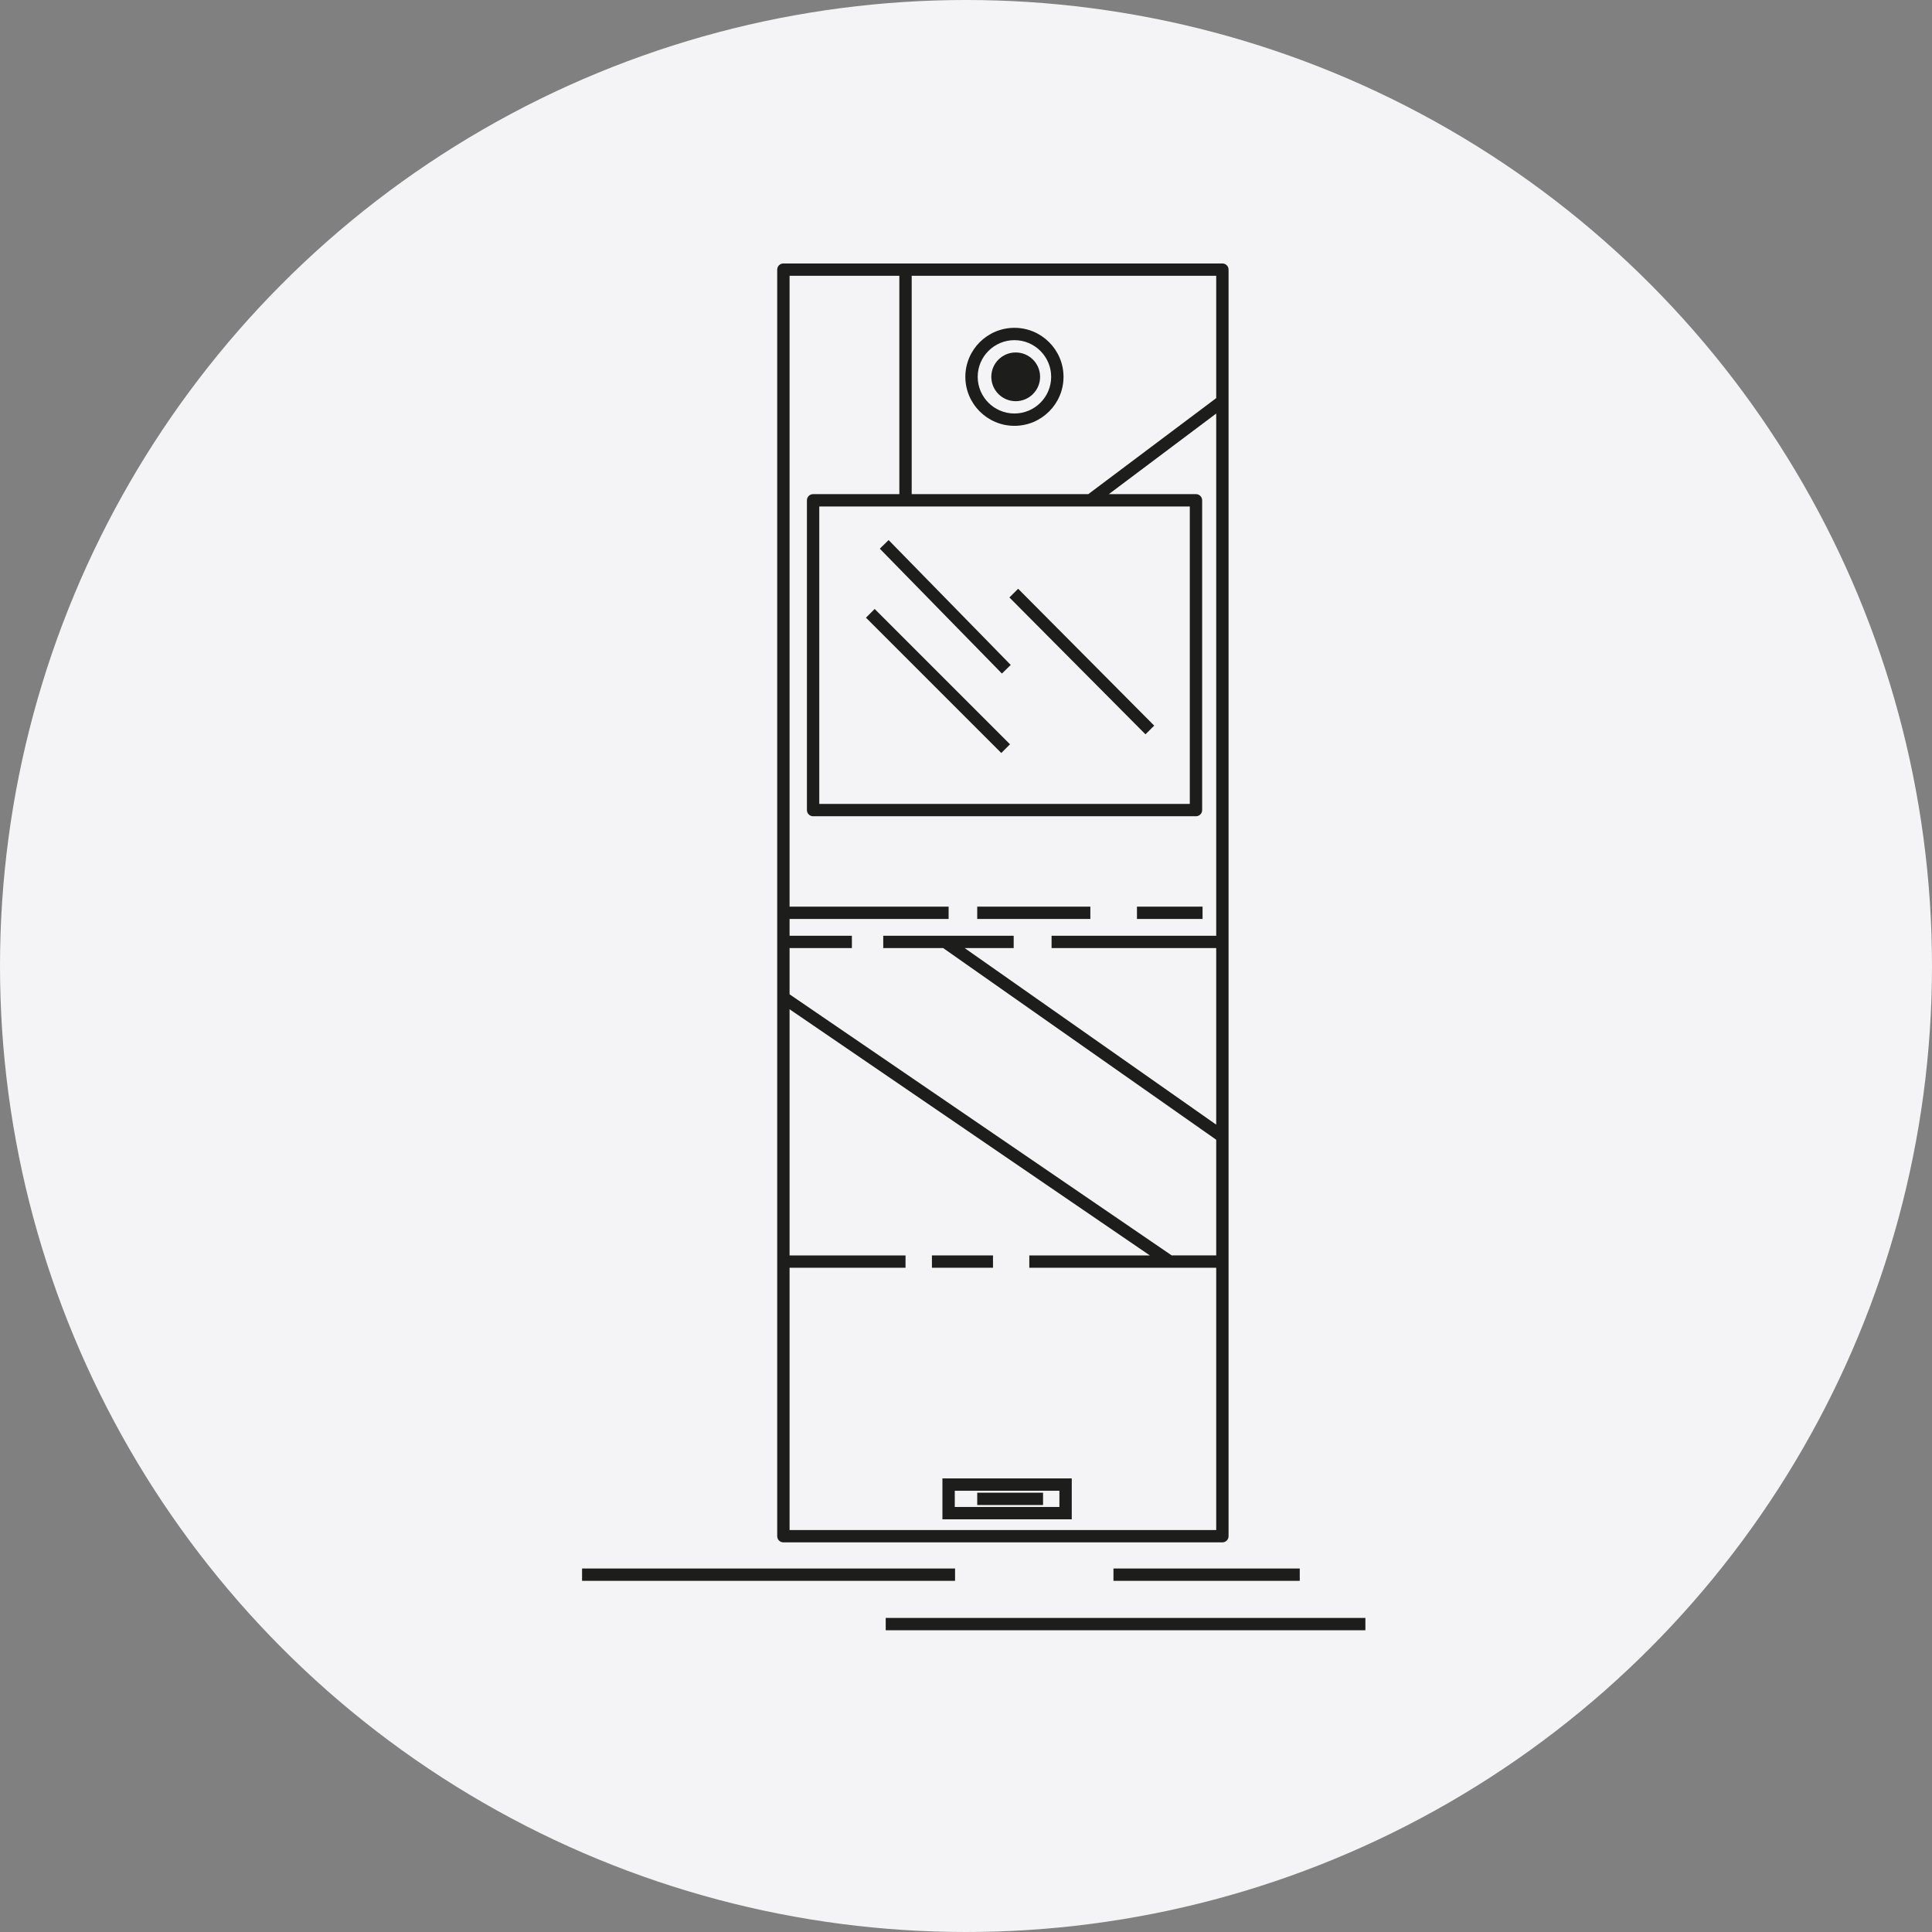 <?xml version="1.0" encoding="UTF-8" standalone="no"?>
<svg width="110px" height="110px" viewBox="0 0 110 110" version="1.1" xmlns="http://www.w3.org/2000/svg" xmlns:xlink="http://www.w3.org/1999/xlink">
    <rect x="0" y="0" width="110" height="110" fill="#808080" stroke="none"/>
    <!-- Generator: Sketch 3.8.3 (29802) - http://www.bohemiancoding.com/sketch -->
    <title>Icône</title>
    <desc>Created with Sketch.</desc>
    <defs></defs>
    <g id="Page-1" stroke="none" stroke-width="1" fill="none" fill-rule="evenodd">
        <g id="Borne-1-" transform="translate(-668, -2838)">
            <g id="Icônes-" transform="translate(249, 2836)">
                <g id="Icône-3-" transform="translate(407, 2)">
                    <g id="Icône" transform="translate(12, 0)">
                        <g id="Group-9-Copy-2" fill="#F4F4F6">
                            <ellipse id="Oval-42-Copy-3" cx="55" cy="55" rx="55" ry="55"></ellipse>
                        </g>
                        <g id="personnalisable-copy" transform="translate(33, 15)" fill="#1D1D1B">
                            <g id="Group">
                                <ellipse id="Oval" cx="24.83" cy="6.455" rx="1.389" ry="1.387"></ellipse>
                                <path d="M11.603,72.816 L36.597,72.816 C36.791,72.816 36.949,72.659 36.949,72.465 L36.949,0.351 C36.949,0.157 36.791,0 36.597,0 L11.603,0 C11.409,0 11.251,0.157 11.251,0.351 L11.251,72.466 C11.251,72.659 11.409,72.816 11.603,72.816 L11.603,72.816 Z M18.908,0.702 L36.246,0.702 L36.246,7.667 L28.963,13.134 L18.908,13.134 L18.908,0.702 L18.908,0.702 Z M34.742,13.837 L34.742,30.772 L13.646,30.772 L13.646,13.837 L34.742,13.837 L34.742,13.837 Z M11.955,38.98 L15.503,38.98 L15.503,38.278 L11.955,38.278 L11.955,37.322 L21.01,37.322 L21.01,36.62 L11.955,36.62 L11.955,0.702 L18.205,0.702 L18.205,13.134 L13.294,13.134 C13.1,13.134 12.943,13.291 12.943,13.485 L12.943,31.123 C12.943,31.317 13.1,31.474 13.294,31.474 L35.094,31.474 C35.288,31.474 35.446,31.316 35.446,31.123 L35.446,13.485 C35.446,13.291 35.288,13.134 35.094,13.134 L30.133,13.134 L36.246,8.545 L36.246,38.277 L26.872,38.277 L26.872,38.979 L36.246,38.979 L36.246,49.033 L21.923,38.979 L24.715,38.979 L24.715,38.277 L17.288,38.277 L17.288,38.979 L20.7,38.979 L36.246,49.892 L36.246,56.477 L33.711,56.477 L11.955,41.612 L11.955,38.98 L11.955,38.98 Z M11.955,57.18 L18.557,57.18 L18.557,56.478 L11.955,56.478 L11.955,42.463 L32.466,56.478 L25.604,56.478 L25.604,57.18 L36.246,57.18 L36.246,72.114 L11.955,72.114 L11.955,57.18 L11.955,57.18 Z" id="Shape"></path>
                                <path d="M24.758,3.665 C23.216,3.665 21.963,4.916 21.963,6.455 C21.963,7.993 23.216,9.245 24.758,9.245 C26.298,9.245 27.552,7.994 27.552,6.455 C27.552,4.917 26.299,3.665 24.758,3.665 L24.758,3.665 Z M24.758,8.543 C23.604,8.543 22.666,7.607 22.666,6.455 C22.666,5.304 23.604,4.367 24.758,4.367 C25.911,4.367 26.849,5.304 26.849,6.455 C26.849,7.607 25.911,8.543 24.758,8.543 L24.758,8.543 Z" id="Shape"></path>
                                <rect id="Rectangle-path" transform="translate(20.404, 23.773) rotate(45) translate(-20.404, -23.773) " x="14.956" y="23.421" width="10.896" height="0.702"></rect>
                                <rect id="Rectangle-path" transform="translate(20.82, 19.55) rotate(45.636) translate(-20.82, -19.55) " x="15.847" y="19.199" width="9.944" height="0.702"></rect>
                                <rect id="Rectangle-path" transform="translate(28.594, 22.666) rotate(45.17) translate(-28.594, -22.666) " x="23.099" y="22.315" width="10.989" height="0.702"></rect>
                                <path d="M20.658,71.503 L28.021,71.503 L28.021,69.174 L20.658,69.174 L20.658,71.503 L20.658,71.503 Z M21.361,69.877 L27.318,69.877 L27.318,70.801 L21.361,70.801 L21.361,69.877 L21.361,69.877 Z" id="Shape"></path>
                                <rect id="Rectangle-path" x="20.06" y="56.478" width="3.477" height="0.702"></rect>
                                <rect id="Rectangle-path" x="22.639" y="36.62" width="6.441" height="0.702"></rect>
                                <rect id="Rectangle-path" x="31.734" y="36.62" width="3.735" height="0.702"></rect>
                                <rect id="Rectangle-path" x="22.639" y="69.988" width="3.748" height="0.702"></rect>
                                <rect id="Rectangle-path" x="0.14" y="74.304" width="21.237" height="0.702"></rect>
                                <rect id="Rectangle-path" x="17.429" y="77.118" width="27.311" height="0.702"></rect>
                                <rect id="Rectangle-path" x="30.396" y="74.304" width="10.607" height="0.702"></rect>
                            </g>
                        </g>
                    </g>
                </g>
            </g>
        </g>
    </g>
</svg>